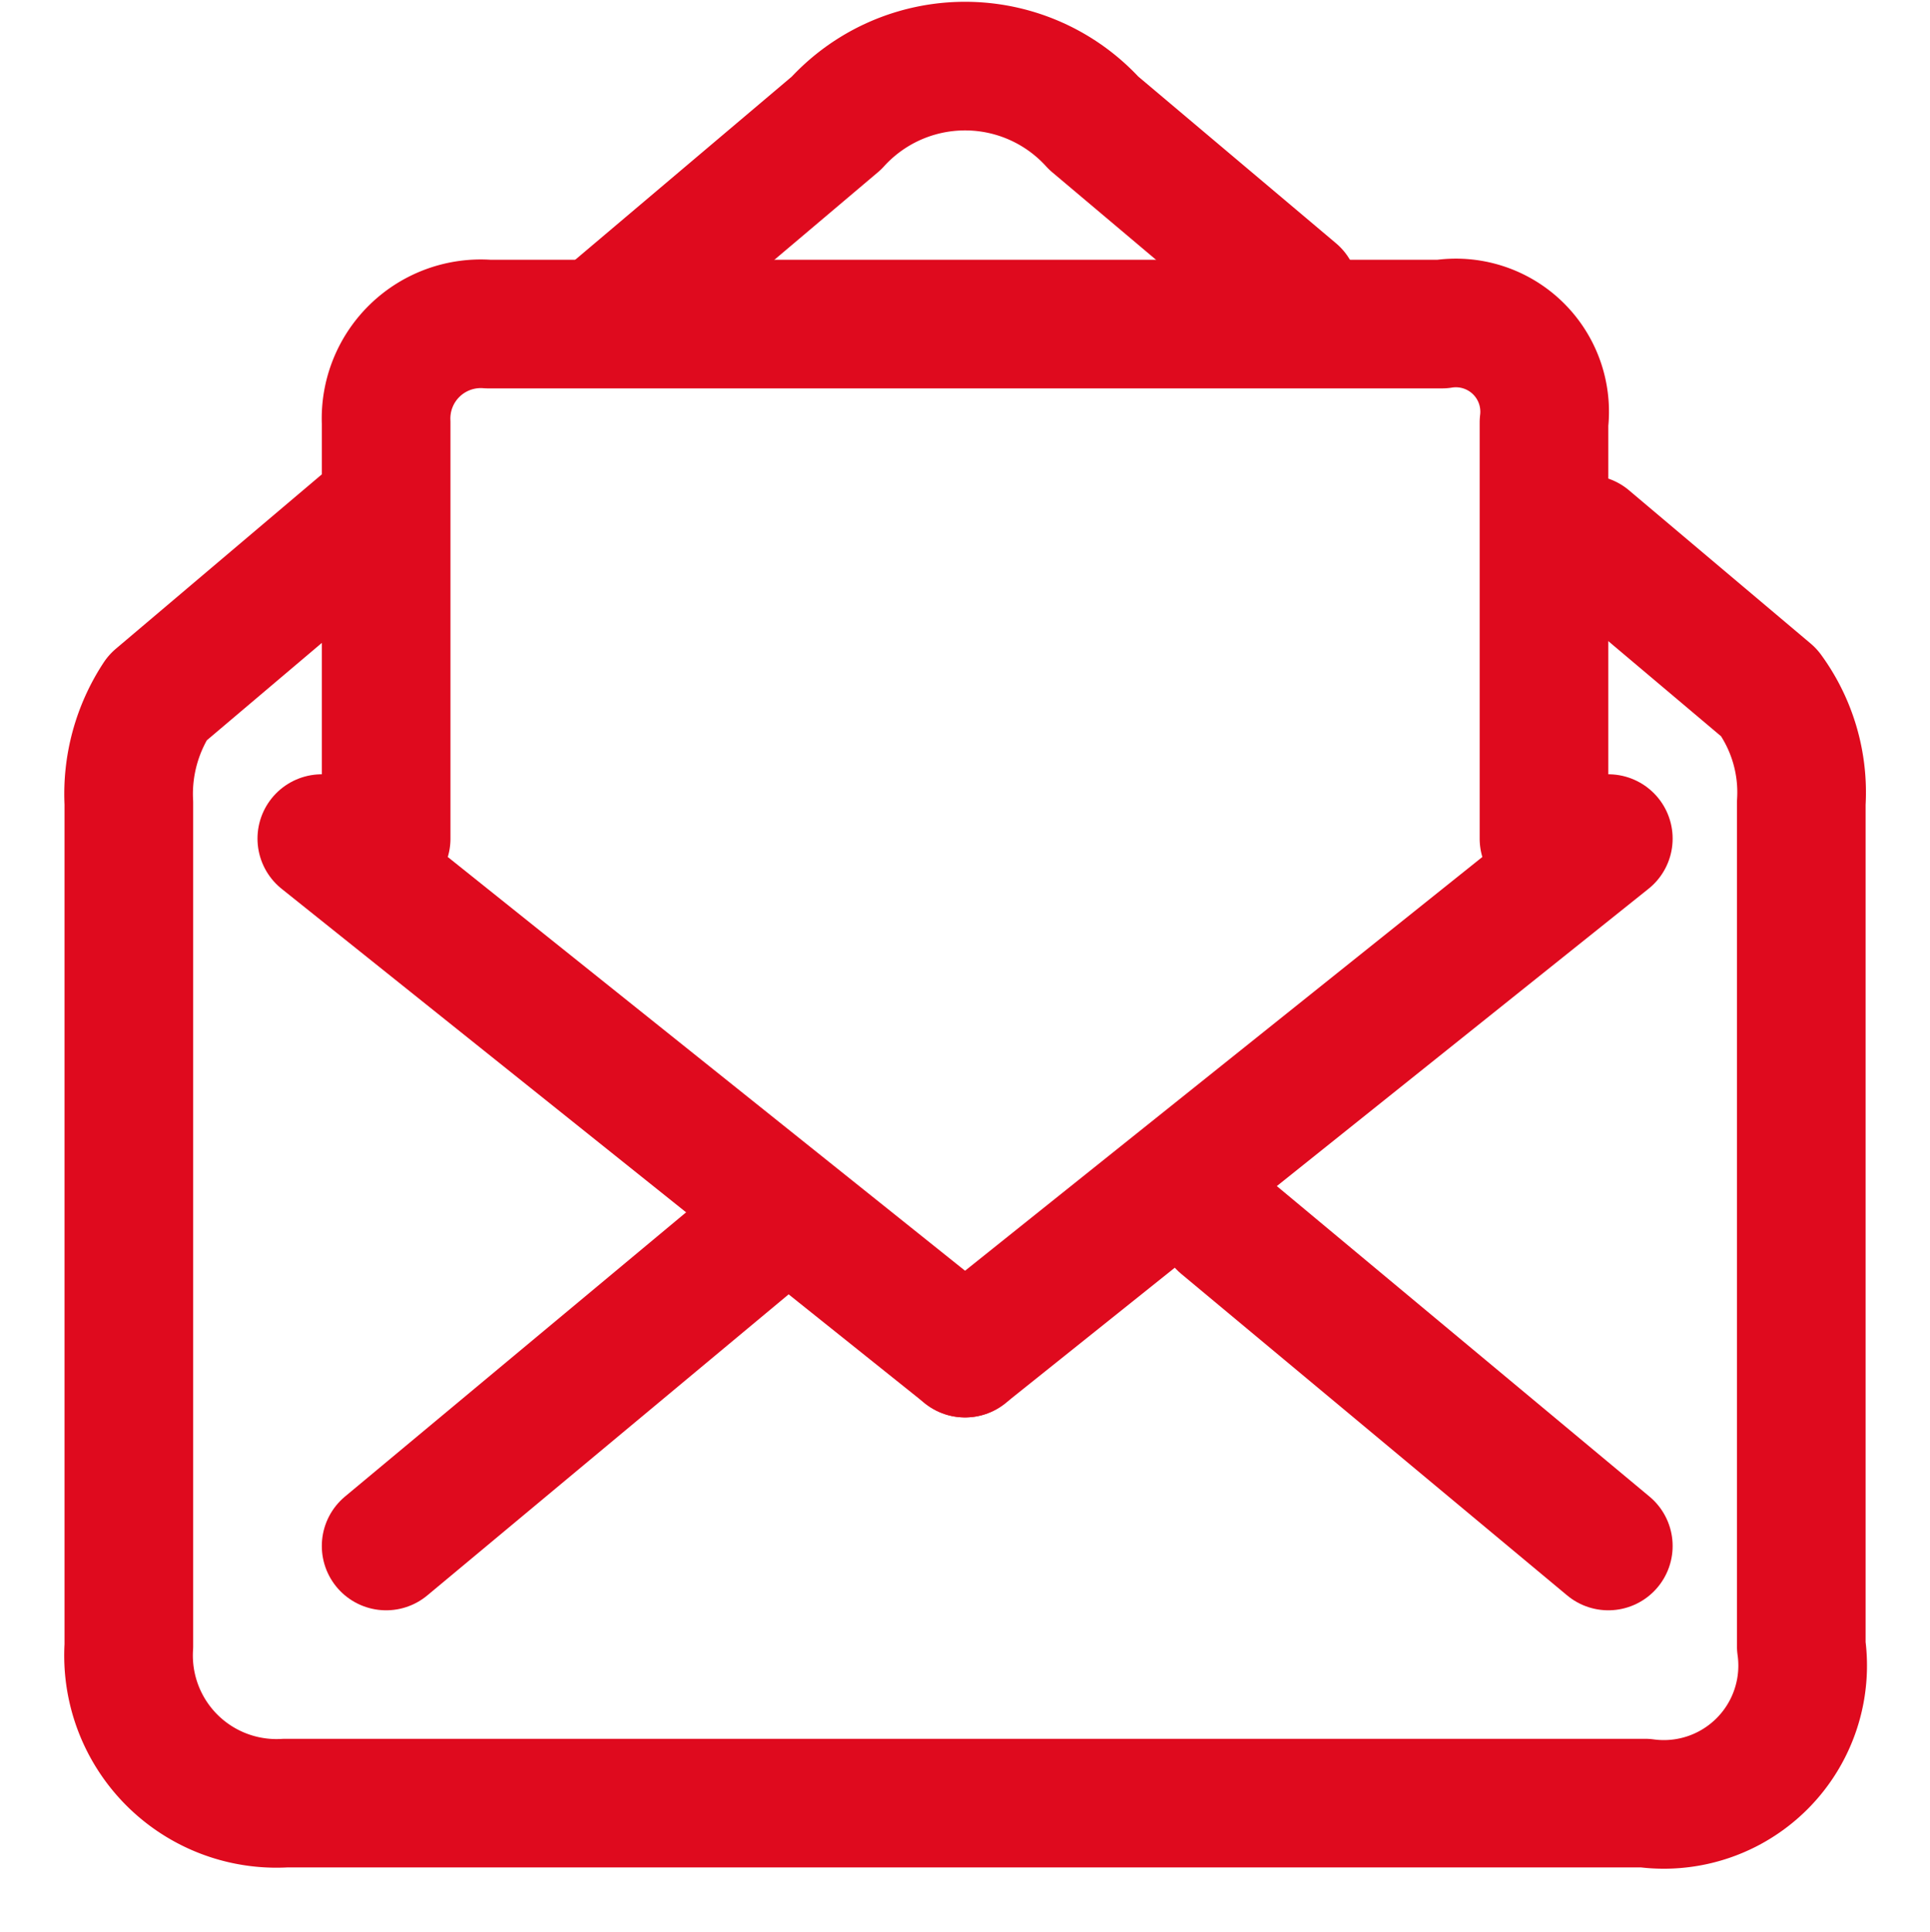 <svg xmlns="http://www.w3.org/2000/svg" width="30.004" height="30.037" viewBox="0 0 30.004 30.037">
  <g id="Group_2" transform="translate(-85.997 110.029)">
    <path id="path99" d="M116-109.99v30H86v-30Z" fill="none" fill-rule="evenodd"/>
    <path id="path101" d="M91.625-101.872l-3.181,2.694A2.715,2.715,0,0,0,88-97.544l0,13.109a2.3,2.3,0,0,0,2.435,2.442h21.135A2.158,2.158,0,0,0,114-84.434V-97.544a2.63,2.63,0,0,0-.5-1.715l-2.823-2.382" fill="none" stroke="#df0a1e" stroke-linecap="round" stroke-linejoin="round" stroke-miterlimit="79.84" stroke-width="2" fill-rule="evenodd"/>
    <path id="path103" d="M106.121-105.483,103-108.115a2.7,2.7,0,0,0-4,0l-3.428,2.9" fill="none" stroke="#df0a1e" stroke-linecap="round" stroke-linejoin="round" stroke-miterlimit="79.84" stroke-width="2" fill-rule="evenodd"/>
    <path id="path105" d="M91-96.99l10,8" fill="none" stroke="#df0a1e" stroke-linecap="round" stroke-linejoin="round" stroke-miterlimit="79.84" stroke-width="2" fill-rule="evenodd"/>
    <path id="path107" d="M111-96.99l-10,8" fill="none" stroke="#df0a1e" stroke-linecap="round" stroke-linejoin="round" stroke-miterlimit="79.84" stroke-width="2" fill-rule="evenodd"/>
    <path id="path109" d="M92-96.99l0-6.469a1.473,1.473,0,0,1,1.588-1.531h14.824A1.38,1.38,0,0,1,110-103.459v6.469" fill="none" stroke="#df0a1e" stroke-linecap="round" stroke-linejoin="round" stroke-miterlimit="79.84" stroke-width="2" fill-rule="evenodd"/>
    <path id="path111" d="M98-90.991l-6,5" fill="none" stroke="#df0a1e" stroke-linecap="round" stroke-linejoin="round" stroke-miterlimit="79.84" stroke-width="2" fill-rule="evenodd"/>
    <path id="path113" d="M105-90.991l6,5" fill="none" stroke="#df0a1e" stroke-linecap="round" stroke-linejoin="round" stroke-miterlimit="79.84" stroke-width="2" fill-rule="evenodd"/>
  </g>
</svg>
